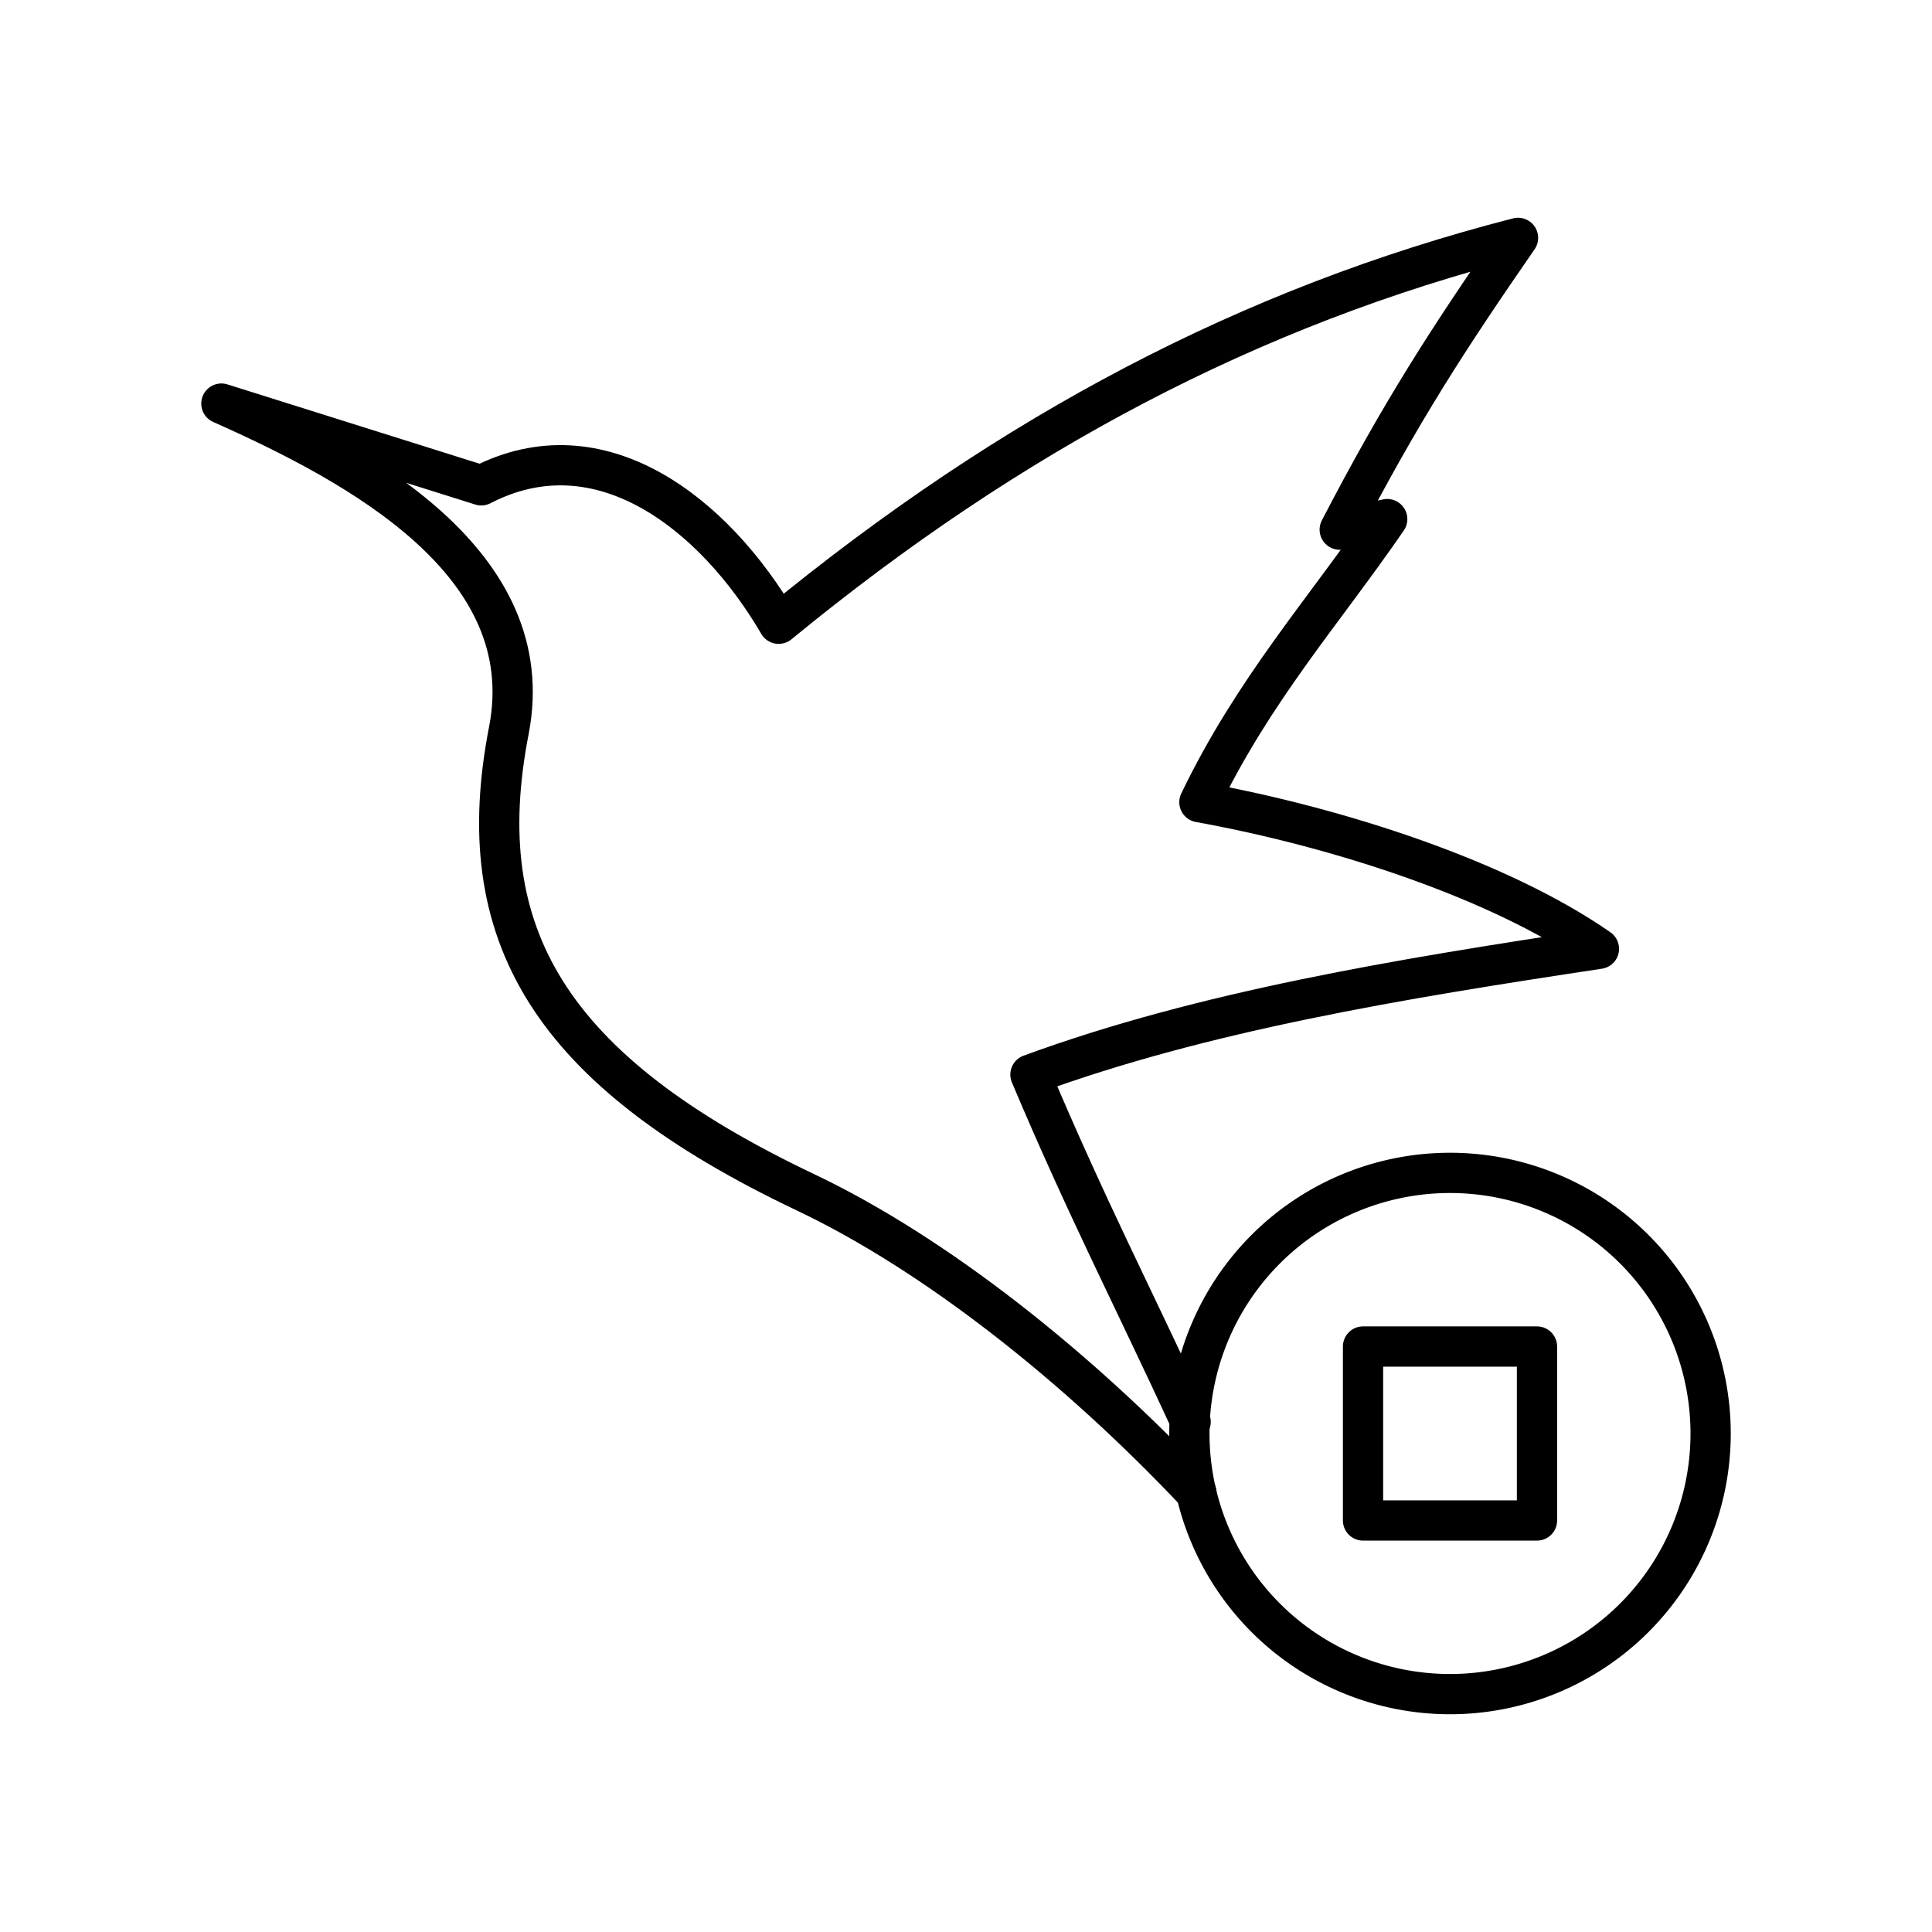 <svg xmlns="http://www.w3.org/2000/svg" xmlns:xlink="http://www.w3.org/1999/xlink" width="48" height="48" viewBox="0 0 48 48"><path fill="none" stroke="currentColor" stroke-linecap="round" stroke-linejoin="round" d="M29.724 37.09c-2.989-3.17-6.513-5.947-9.707-7.465c-6.4-3.04-8.356-6.433-7.375-11.475c.808-4.156-3.713-6.598-7.142-8.123l6.457 2.031c2.947-1.527 5.78.687 7.389 3.439c5.779-4.744 11.724-7.881 18.369-9.587c-1.73 2.503-2.898 4.297-4.43 7.249l1.18-.262c-1.556 2.27-3.323 4.24-4.666 7.033c3.463.626 7.464 1.93 9.926 3.643c-4.938.745-9.83 1.548-14.124 3.125h0c1.388 3.291 2.573 5.579 3.98 8.628m4.283-1.872h4.322v4.322h-4.322z"/><path fill="none" stroke="currentColor" stroke-linecap="round" stroke-linejoin="round" d="M42.5 35.615a6.475 6.475 0 1 1-12.95 0a6.475 6.475 0 0 1 12.95 0"/></svg>